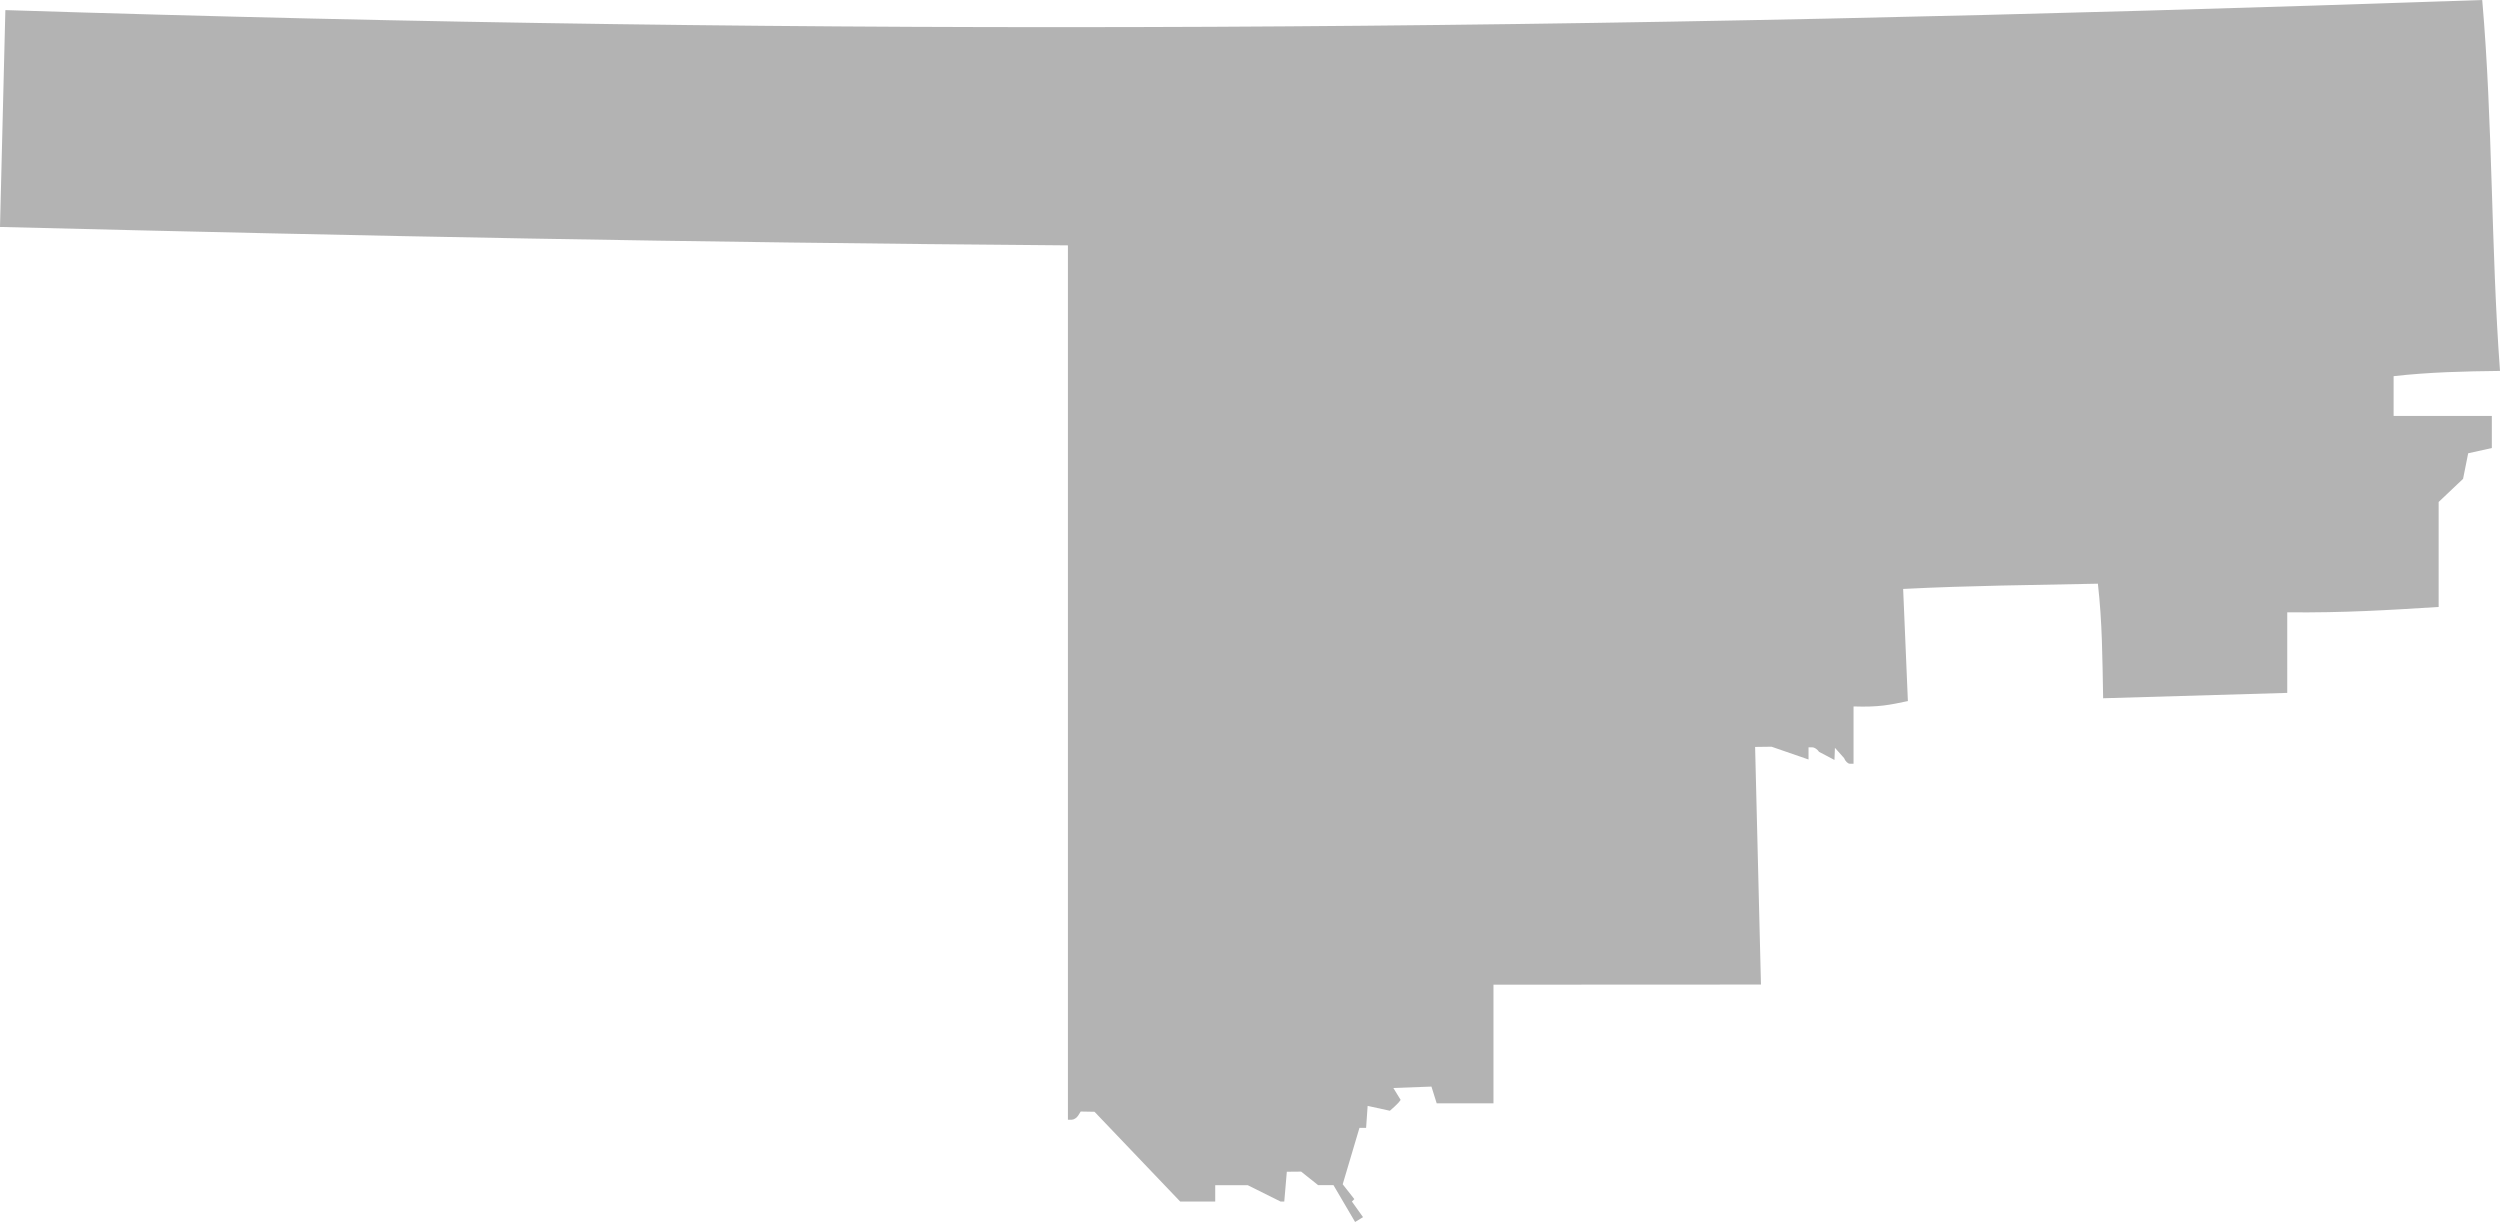 <?xml version="1.0" encoding="UTF-8" standalone="no"?>
<svg
   xmlns:dc="http://purl.org/dc/elements/1.1/"
   xmlns:cc="http://creativecommons.org/ns#"
   xmlns:rdf="http://www.w3.org/1999/02/22-rdf-syntax-ns#"
   xmlns:svg="http://www.w3.org/2000/svg"
   xmlns="http://www.w3.org/2000/svg"
   xmlns:sodipodi="http://sodipodi.sourceforge.net/DTD/sodipodi-0.dtd"
   xmlns:inkscape="http://www.inkscape.org/namespaces/inkscape"
   version="1.0"
   width="346.516"
   height="169.377"
   id="svg2"
   sodipodi:docname="OK_3.svg"
   inkscape:version="0.92.2 5c3e80d, 2017-08-06">
  <defs
     id="defs22" />
  <sodipodi:namedview
     pagecolor="#ffffff"
     bordercolor="#666666"
     borderopacity="1"
     objecttolerance="10"
     gridtolerance="10"
     guidetolerance="10"
     inkscape:pageopacity="0"
     inkscape:pageshadow="2"
     inkscape:window-width="640"
     inkscape:window-height="480"
     id="namedview20"
     showgrid="false"
     inkscape:zoom="0.12542268"
     inkscape:cx="282.66725"
     inkscape:cy="255.03957"
     inkscape:window-x="0"
     inkscape:window-y="0"
     inkscape:window-maximized="0"
     inkscape:current-layer="svg2" />
  <path
     d="M 344.052,0 C 217.666,4.377 115.398,5.062 0.744,1.4 L 0,31.458 c 51.73,1.286 94.335,2.135 148.021,2.552 v 121.188 h 0.532 c 0.293,0 0.693,-0.255 0.886,-0.567 l 0.354,-0.567 1.914,0.035 11.874,12.441 h 4.856 v -2.268 h 4.502 l 4.555,2.268 h 0.514 l 0.354,-4.13 1.985,-0.018 2.357,1.879 h 2.127 l 2.995,5.104 1.099,-0.673 -1.542,-2.162 0.337,-0.337 -1.613,-2.056 2.322,-7.816 h 0.922 l 0.213,-3.048 3.084,0.673 c 0.207,-0.205 1.084,-0.886 1.489,-1.506 l -1.01,-1.648 5.281,-0.195 0.727,2.322 h 7.869 v -16.447 l 37.076,-0.018 -0.811,-32.935 2.282,-0.03 5.122,1.772 v -1.684 h 0.532 c 0.293,0 0.711,0.279 0.922,0.62 l 2.139,1.127 0.067,-1.682 1.268,1.424 c 0.165,0.429 0.519,0.78 0.797,0.78 h 0.514 v -7.94 c 3.569,0.12 5.021,-0.22 7.532,-0.744 l -0.656,-15.543 c 9.366,-0.472 17.765,-0.53 26.992,-0.727 0.61,5.385 0.623,10.264 0.727,15.88 l 25.521,-0.744 V 84.873 c 8.007,0.074 13.989,-0.312 20.984,-0.744 V 69.577 l 3.385,-3.206 0.709,-3.545 3.279,-0.727 V 57.651 H 331.77 v -5.512 c 5.007,-0.564 9.738,-0.668 14.745,-0.727 -1.261,-17.107 -0.984,-34.326 -2.463,-51.414 z"
     style="fill:#b3b3b3"
     id="OK_3"
     inkscape:connector-curvature="0" />
</svg>
